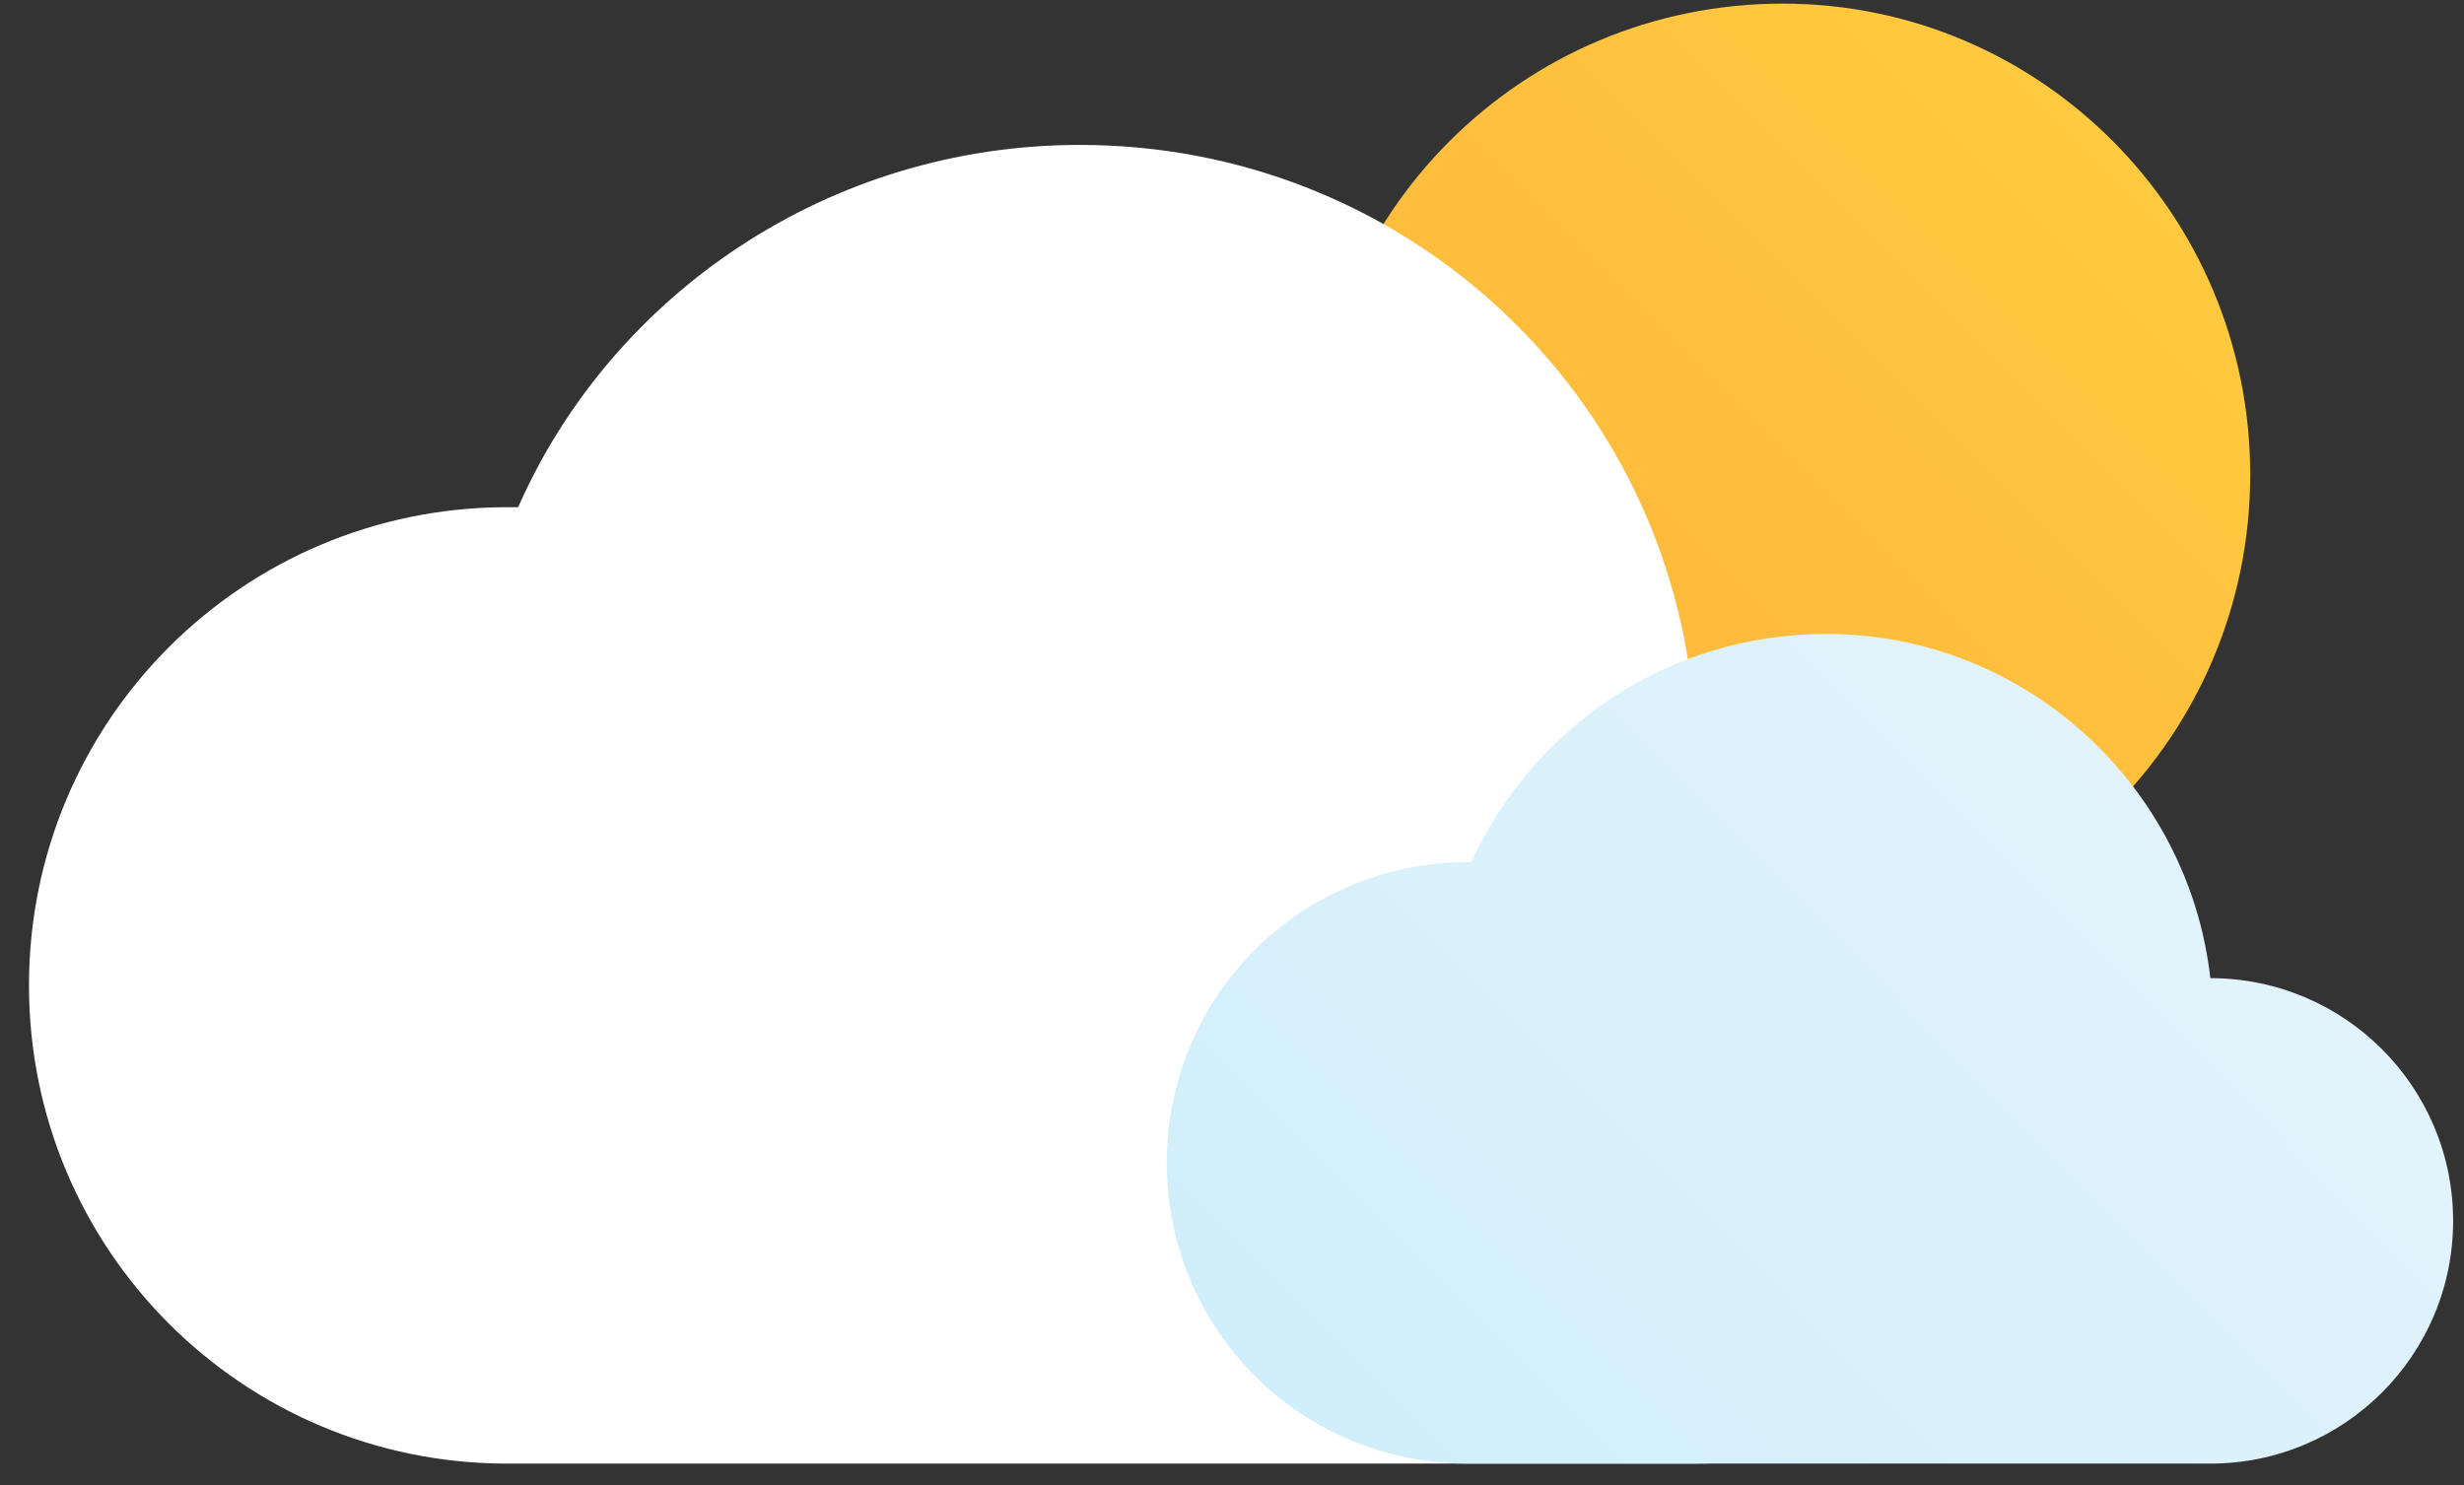<svg version="1.2" xmlns="http://www.w3.org/2000/svg" viewBox="0 0 68 41" width="68" height="41"><rect x="0" y="0" width="68" height="41" fill="#333333" stroke="none"/><defs><linearGradient id="P" gradientUnits="userSpaceOnUse"/><linearGradient id="g1" x1="28.5" y1="10.8" x2="46.8" y2="-7.5" href="#P"><stop stop-color="#ffb43a"/><stop offset="1" stop-color="#ffca3f"/></linearGradient><linearGradient id="g2" x1="26.7" y1="30.1" x2="47.1" y2="9.8" href="#P"><stop stop-color="#d0effa"/><stop offset="1" stop-color="#e2f3fb"/></linearGradient></defs><style>.s0{fill:url(#g1)}.s1{fill:#ffffff}.s2{fill:url(#g2)}</style><path class="s0" d="m62.1 13.1c0 7.2-5.8 13-12.9 13c-7.2 0-13-5.8-13-13c0-7.2 5.8-13 13-13c7.1 0 12.9 5.8 12.9 13z" /><path class="s1" d="m14 40.4c-7.3 0-13.2-5.9-13.2-13.2c0-7.3 5.9-13.2 13.2-13.2q0.2 0 0.3 0c2.6-5.9 8.6-10 15.5-10c8.8 0 16 6.6 16.9 15.1q0.1 0 0.1 0c5.9 0 10.7 4.7 10.7 10.6c0 5.9-4.8 10.7-10.7 10.7" /><path class="s2" d="m40.5 40.4c-4.6 0-8.3-3.7-8.3-8.3c0-4.6 3.7-8.3 8.3-8.3q0 0 0.1 0c1.7-3.7 5.4-6.3 9.8-6.3c5.5 0 10 4.2 10.6 9.5q0 0 0 0c3.7 0 6.7 3 6.7 6.7c0 3.7-3 6.7-6.7 6.7" /></svg>
